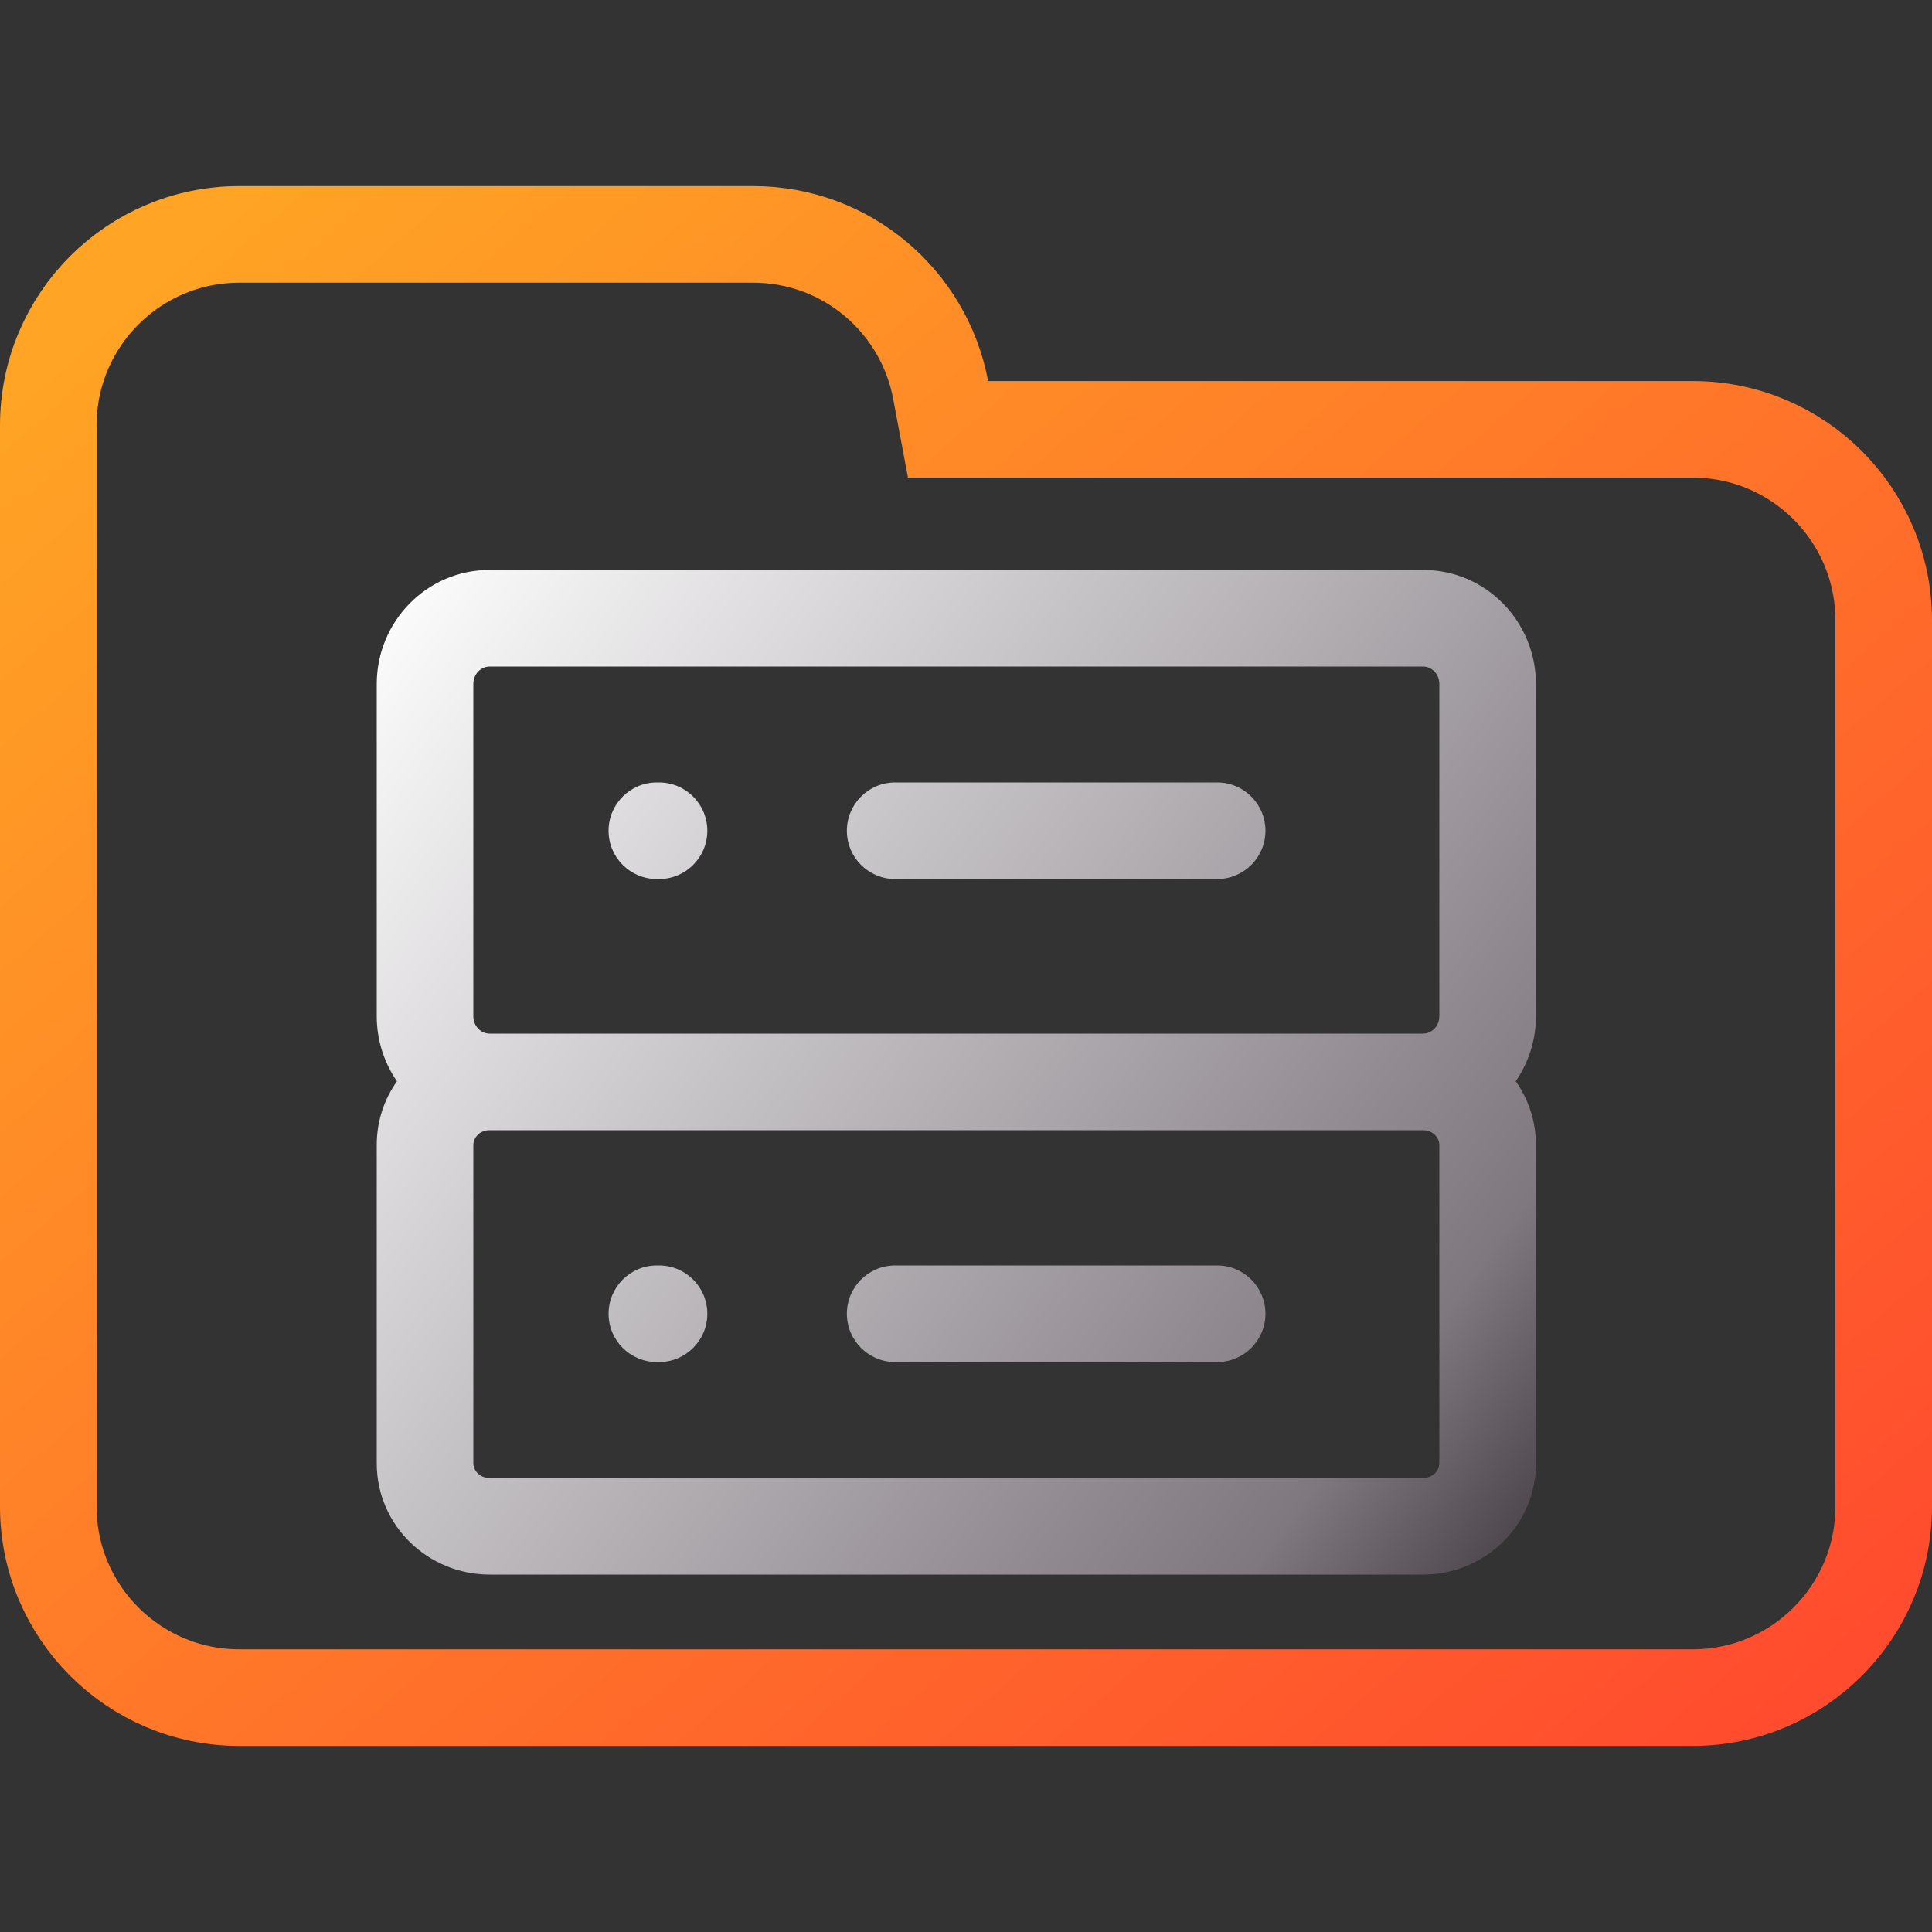 <svg width="100" height="100" viewBox="0 0 100 100" fill="none" xmlns="http://www.w3.org/2000/svg">
<rect x="0" y="0" width="100" height="100" fill="#333333" stroke="none"/>
<g clip-path="url(#clip0_30_258)">
<path d="M48.688 20.184L49.071 22.223H51.145H87.615C93.072 22.223 97.5 26.647 97.5 32.108V77.982C97.5 83.438 93.071 87.867 87.615 87.867H12.385C6.927 87.867 2.5 83.438 2.5 77.982V42.203V32.108V22.018C2.5 16.557 6.926 12.133 12.385 12.133H38.991C43.815 12.133 47.826 15.597 48.688 20.184Z" stroke="url(#paint0_linear_30_258)" stroke-width="5"/>
<path fill-rule="evenodd" clip-rule="evenodd" d="M25.339 34.5C24.921 34.5 24.5 34.859 24.5 35.405V52.595C24.5 53.141 24.921 53.5 25.339 53.5H73.661C74.079 53.5 74.5 53.141 74.5 52.595V35.405C74.5 34.859 74.079 34.5 73.661 34.5H25.339ZM19.5 52.595C19.5 53.84 19.885 55.006 20.547 55.967C19.889 56.895 19.5 58.027 19.5 59.263V75.737C19.5 78.974 22.169 81.5 25.339 81.5H73.661C76.831 81.5 79.5 78.974 79.5 75.737V59.263C79.5 58.027 79.111 56.895 78.453 55.967C79.115 55.006 79.5 53.84 79.5 52.595V35.405C79.5 32.19 76.931 29.5 73.661 29.5H25.339C22.069 29.5 19.5 32.19 19.5 35.405V52.595ZM24.5 59.263C24.5 58.896 24.821 58.5 25.339 58.5H73.661C74.179 58.5 74.5 58.896 74.5 59.263V75.737C74.5 76.104 74.179 76.5 73.661 76.5H25.339C24.821 76.5 24.5 76.104 24.5 75.737V59.263ZM34 40.5C32.619 40.5 31.5 41.619 31.5 43C31.5 44.381 32.619 45.5 34 45.5H34.111C35.492 45.5 36.611 44.381 36.611 43C36.611 41.619 35.492 40.5 34.111 40.5H34ZM46.334 40.5C44.953 40.5 43.834 41.619 43.834 43C43.834 44.381 44.953 45.5 46.334 45.5H63C64.381 45.5 65.5 44.381 65.5 43C65.5 41.619 64.381 40.5 63 40.5H46.334ZM34 65.5C32.619 65.5 31.5 66.619 31.5 68C31.5 69.381 32.619 70.5 34 70.5H34.111C35.492 70.5 36.611 69.381 36.611 68C36.611 66.619 35.492 65.5 34.111 65.5H34ZM46.334 65.5C44.953 65.5 43.834 66.619 43.834 68C43.834 69.381 44.953 70.5 46.334 70.5H63C64.381 70.5 65.5 69.381 65.5 68C65.5 66.619 64.381 65.5 63 65.5H46.334Z" fill="url(#paint1_linear_30_258)"/>
</g>
<defs>
<linearGradient id="paint0_linear_30_258" x1="3.119" y1="18.406" x2="77.351" y2="104.335" gradientUnits="userSpaceOnUse">
<stop stop-color="#FFA424"/>
<stop offset="0.979" stop-color="#FF4C2E"/>
</linearGradient>
<linearGradient id="paint1_linear_30_258" x1="19.513" y1="29.682" x2="82.905" y2="76.897" gradientUnits="userSpaceOnUse">
<stop stop-color="white"/>
<stop offset="0.849" stop-color="#7F787F"/>
<stop offset="0.983" stop-color="#4B454B"/>
</linearGradient>
<clipPath id="clip0_30_258">
<rect width="100" height="100" fill="white"/>
</clipPath>
</defs>
</svg>
